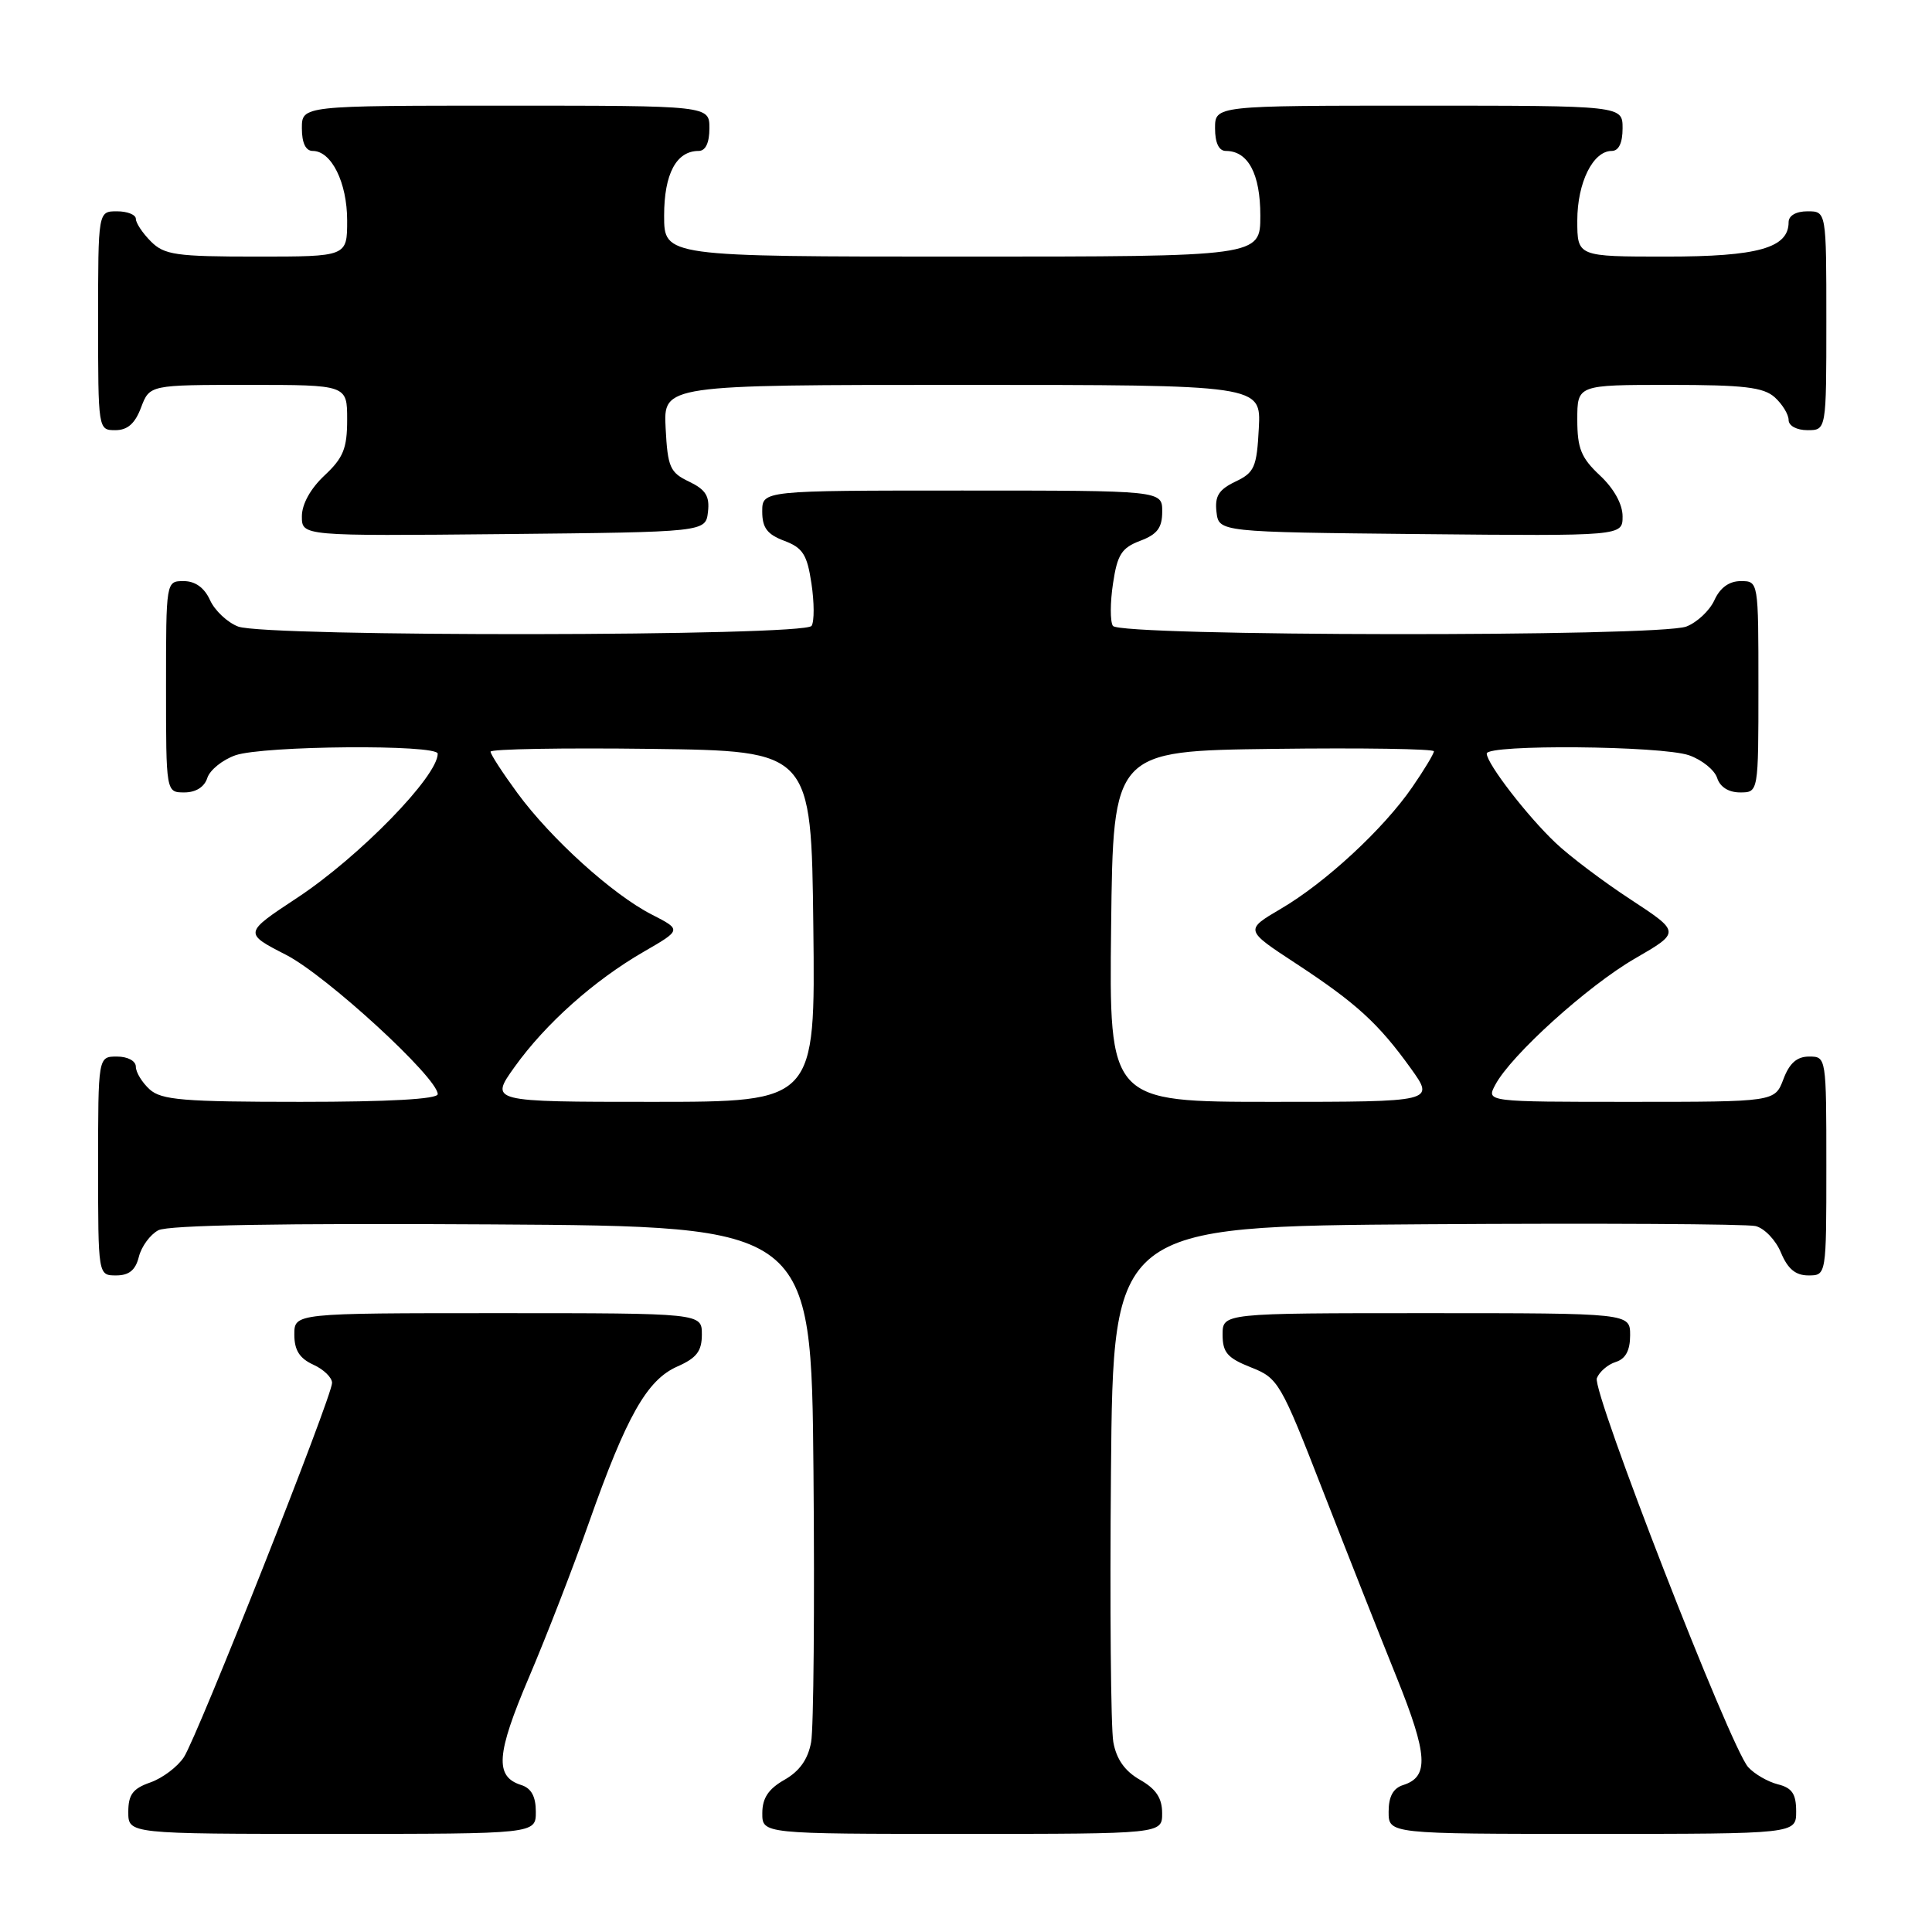 <?xml version="1.0" encoding="UTF-8" standalone="no"?>
<!DOCTYPE svg PUBLIC "-//W3C//DTD SVG 1.1//EN" "http://www.w3.org/Graphics/SVG/1.1/DTD/svg11.dtd" >
<svg xmlns="http://www.w3.org/2000/svg" xmlns:xlink="http://www.w3.org/1999/xlink" version="1.1" viewBox="0 0 256 256">
 <g >
 <path fill="currentColor"
d=" M 71.00 240.07 C 71.00 238.04 70.40 236.94 69.05 236.52 C 65.54 235.40 65.75 232.45 70.07 222.30 C 72.37 216.91 75.95 207.68 78.02 201.80 C 83.02 187.63 85.73 182.84 89.75 181.07 C 92.31 179.94 93.00 179.04 93.00 176.82 C 93.00 174.00 93.00 174.00 66.00 174.00 C 39.00 174.00 39.00 174.00 39.00 176.84 C 39.00 178.90 39.69 179.99 41.50 180.82 C 42.88 181.44 44.00 182.53 44.00 183.24 C 44.00 185.05 26.20 230.01 24.37 232.83 C 23.53 234.11 21.54 235.61 19.93 236.18 C 17.60 236.99 17.00 237.79 17.00 240.10 C 17.00 243.00 17.00 243.00 44.00 243.00 C 71.00 243.00 71.00 243.00 71.00 240.07 Z  M 153.99 240.25 C 153.99 238.26 153.18 237.04 151.05 235.83 C 149.05 234.69 147.93 233.11 147.52 230.83 C 147.19 229.00 147.05 212.88 147.21 195.00 C 147.50 162.50 147.50 162.50 189.00 162.22 C 211.82 162.07 231.46 162.18 232.62 162.46 C 233.79 162.74 235.31 164.33 235.99 165.99 C 236.89 168.14 237.92 169.00 239.62 169.00 C 242.00 169.00 242.00 169.00 242.00 154.50 C 242.00 140.07 241.99 140.00 239.72 140.00 C 238.10 140.00 237.11 140.87 236.31 143.00 C 235.17 146.00 235.17 146.00 216.05 146.00 C 196.93 146.00 196.93 146.00 198.13 143.75 C 200.21 139.82 210.38 130.63 216.64 127.01 C 222.67 123.52 222.67 123.52 216.09 119.20 C 212.46 116.83 207.98 113.45 206.13 111.69 C 202.38 108.15 197.00 101.17 197.00 99.85 C 197.00 98.61 220.16 98.81 223.81 100.08 C 225.52 100.68 227.19 102.03 227.53 103.08 C 227.91 104.28 229.05 105.00 230.57 105.00 C 233.00 105.00 233.00 105.00 233.00 91.00 C 233.00 77.00 233.00 77.00 230.66 77.00 C 229.13 77.00 227.92 77.87 227.17 79.52 C 226.54 80.91 224.86 82.48 223.45 83.02 C 219.77 84.42 148.32 84.33 147.46 82.93 C 147.09 82.34 147.10 79.81 147.48 77.31 C 148.05 73.49 148.62 72.59 151.08 71.66 C 153.34 70.81 154.00 69.94 154.00 67.78 C 154.00 65.00 154.00 65.00 127.50 65.00 C 101.00 65.00 101.00 65.00 101.00 67.78 C 101.00 69.94 101.66 70.81 103.92 71.66 C 106.38 72.59 106.95 73.49 107.52 77.31 C 107.90 79.81 107.91 82.34 107.54 82.93 C 106.68 84.33 35.23 84.42 31.55 83.02 C 30.14 82.48 28.46 80.91 27.83 79.52 C 27.08 77.87 25.87 77.00 24.34 77.00 C 22.00 77.00 22.00 77.00 22.00 91.00 C 22.00 105.00 22.00 105.00 24.43 105.00 C 25.95 105.00 27.09 104.28 27.47 103.08 C 27.81 102.03 29.48 100.68 31.19 100.08 C 34.87 98.80 58.00 98.61 58.00 99.87 C 58.00 102.87 47.63 113.51 39.40 118.95 C 32.29 123.64 32.29 123.64 37.90 126.52 C 43.26 129.27 58.00 142.81 58.00 144.98 C 58.00 145.64 51.51 146.00 39.83 146.00 C 24.32 146.00 21.39 145.76 19.83 144.35 C 18.82 143.43 18.00 142.08 18.00 141.35 C 18.00 140.58 16.93 140.00 15.50 140.00 C 13.00 140.00 13.00 140.00 13.00 154.50 C 13.00 169.00 13.00 169.00 15.39 169.00 C 17.10 169.00 17.96 168.30 18.40 166.53 C 18.74 165.17 19.90 163.59 20.97 163.02 C 22.25 162.33 37.35 162.07 65.20 162.24 C 107.50 162.50 107.50 162.50 107.79 195.00 C 107.95 212.88 107.81 229.00 107.48 230.83 C 107.07 233.11 105.95 234.69 103.95 235.83 C 101.82 237.04 101.01 238.26 101.01 240.25 C 101.00 243.00 101.00 243.00 127.50 243.00 C 154.00 243.00 154.00 243.00 153.99 240.25 Z  M 238.00 240.02 C 238.00 237.70 237.46 236.90 235.57 236.43 C 234.24 236.09 232.47 235.07 231.64 234.15 C 229.29 231.56 210.93 184.35 211.59 182.62 C 211.92 181.77 213.04 180.80 214.09 180.47 C 215.40 180.06 216.00 178.94 216.00 176.93 C 216.00 174.00 216.00 174.00 189.00 174.00 C 162.00 174.00 162.00 174.00 162.00 176.85 C 162.00 179.21 162.64 179.95 165.75 181.18 C 169.38 182.61 169.69 183.14 175.31 197.58 C 178.51 205.79 182.91 216.93 185.10 222.35 C 189.19 232.52 189.37 235.43 185.95 236.52 C 184.60 236.94 184.00 238.04 184.00 240.07 C 184.00 243.00 184.00 243.00 211.00 243.00 C 238.00 243.00 238.00 243.00 238.00 240.02 Z  M 93.81 67.83 C 94.05 65.74 93.51 64.88 91.31 63.82 C 88.78 62.62 88.47 61.92 88.20 56.74 C 87.90 51.00 87.90 51.00 127.50 51.00 C 167.10 51.00 167.10 51.00 166.80 56.74 C 166.53 61.92 166.22 62.62 163.69 63.82 C 161.49 64.88 160.95 65.74 161.19 67.83 C 161.50 70.50 161.50 70.50 188.25 70.77 C 215.00 71.03 215.00 71.03 215.00 68.42 C 215.00 66.80 213.85 64.73 212.00 63.00 C 209.51 60.67 209.00 59.42 209.00 55.60 C 209.00 51.00 209.00 51.00 221.17 51.00 C 231.09 51.00 233.68 51.31 235.17 52.65 C 236.18 53.57 237.00 54.92 237.00 55.65 C 237.00 56.42 238.07 57.00 239.50 57.00 C 242.00 57.00 242.00 57.00 242.00 42.50 C 242.00 28.00 242.00 28.00 239.50 28.00 C 237.99 28.00 237.00 28.57 237.00 29.44 C 237.00 32.86 232.93 34.00 220.78 34.00 C 209.00 34.00 209.00 34.00 209.00 29.22 C 209.00 24.20 211.08 20.00 213.56 20.00 C 214.49 20.00 215.00 18.95 215.00 17.00 C 215.00 14.00 215.00 14.00 188.00 14.00 C 161.00 14.00 161.00 14.00 161.00 17.00 C 161.00 18.93 161.51 20.00 162.43 20.00 C 165.38 20.00 167.00 23.03 167.00 28.57 C 167.00 34.00 167.00 34.00 127.50 34.00 C 88.00 34.00 88.00 34.00 88.00 28.57 C 88.00 23.03 89.62 20.00 92.57 20.00 C 93.49 20.00 94.00 18.93 94.00 17.00 C 94.00 14.00 94.00 14.00 67.00 14.00 C 40.00 14.00 40.00 14.00 40.00 17.00 C 40.00 18.95 40.51 20.00 41.44 20.00 C 43.92 20.00 46.00 24.20 46.00 29.22 C 46.00 34.00 46.00 34.00 34.00 34.00 C 23.33 34.00 21.78 33.78 20.00 32.00 C 18.90 30.90 18.00 29.55 18.00 29.00 C 18.00 28.45 16.88 28.00 15.50 28.00 C 13.00 28.00 13.00 28.00 13.00 42.50 C 13.00 56.93 13.01 57.00 15.28 57.00 C 16.90 57.00 17.89 56.13 18.69 54.00 C 19.83 51.00 19.83 51.00 32.91 51.00 C 46.00 51.00 46.00 51.00 46.00 55.60 C 46.00 59.42 45.49 60.67 43.00 63.00 C 41.15 64.73 40.00 66.80 40.00 68.42 C 40.00 71.03 40.00 71.03 66.75 70.77 C 93.50 70.50 93.50 70.50 93.81 67.83 Z  M 68.19 141.37 C 72.30 135.63 78.72 129.91 85.30 126.11 C 90.32 123.21 90.32 123.21 86.36 121.18 C 81.19 118.54 73.01 111.15 68.55 105.07 C 66.60 102.41 65.00 99.95 65.00 99.60 C 65.00 99.25 74.56 99.08 86.25 99.23 C 107.50 99.50 107.50 99.50 107.77 122.75 C 108.04 146.00 108.04 146.00 86.46 146.00 C 64.88 146.00 64.88 146.00 68.19 141.37 Z  M 147.23 122.75 C 147.50 99.50 147.50 99.50 168.75 99.23 C 180.44 99.08 190.00 99.23 190.00 99.55 C 190.00 99.87 188.71 102.02 187.12 104.32 C 183.32 109.84 175.62 116.97 169.70 120.43 C 164.94 123.23 164.94 123.23 171.72 127.67 C 179.72 132.92 182.66 135.61 186.95 141.58 C 190.12 146.00 190.12 146.00 168.54 146.00 C 146.96 146.00 146.96 146.00 147.23 122.75 Z "/>
</g>
</svg>